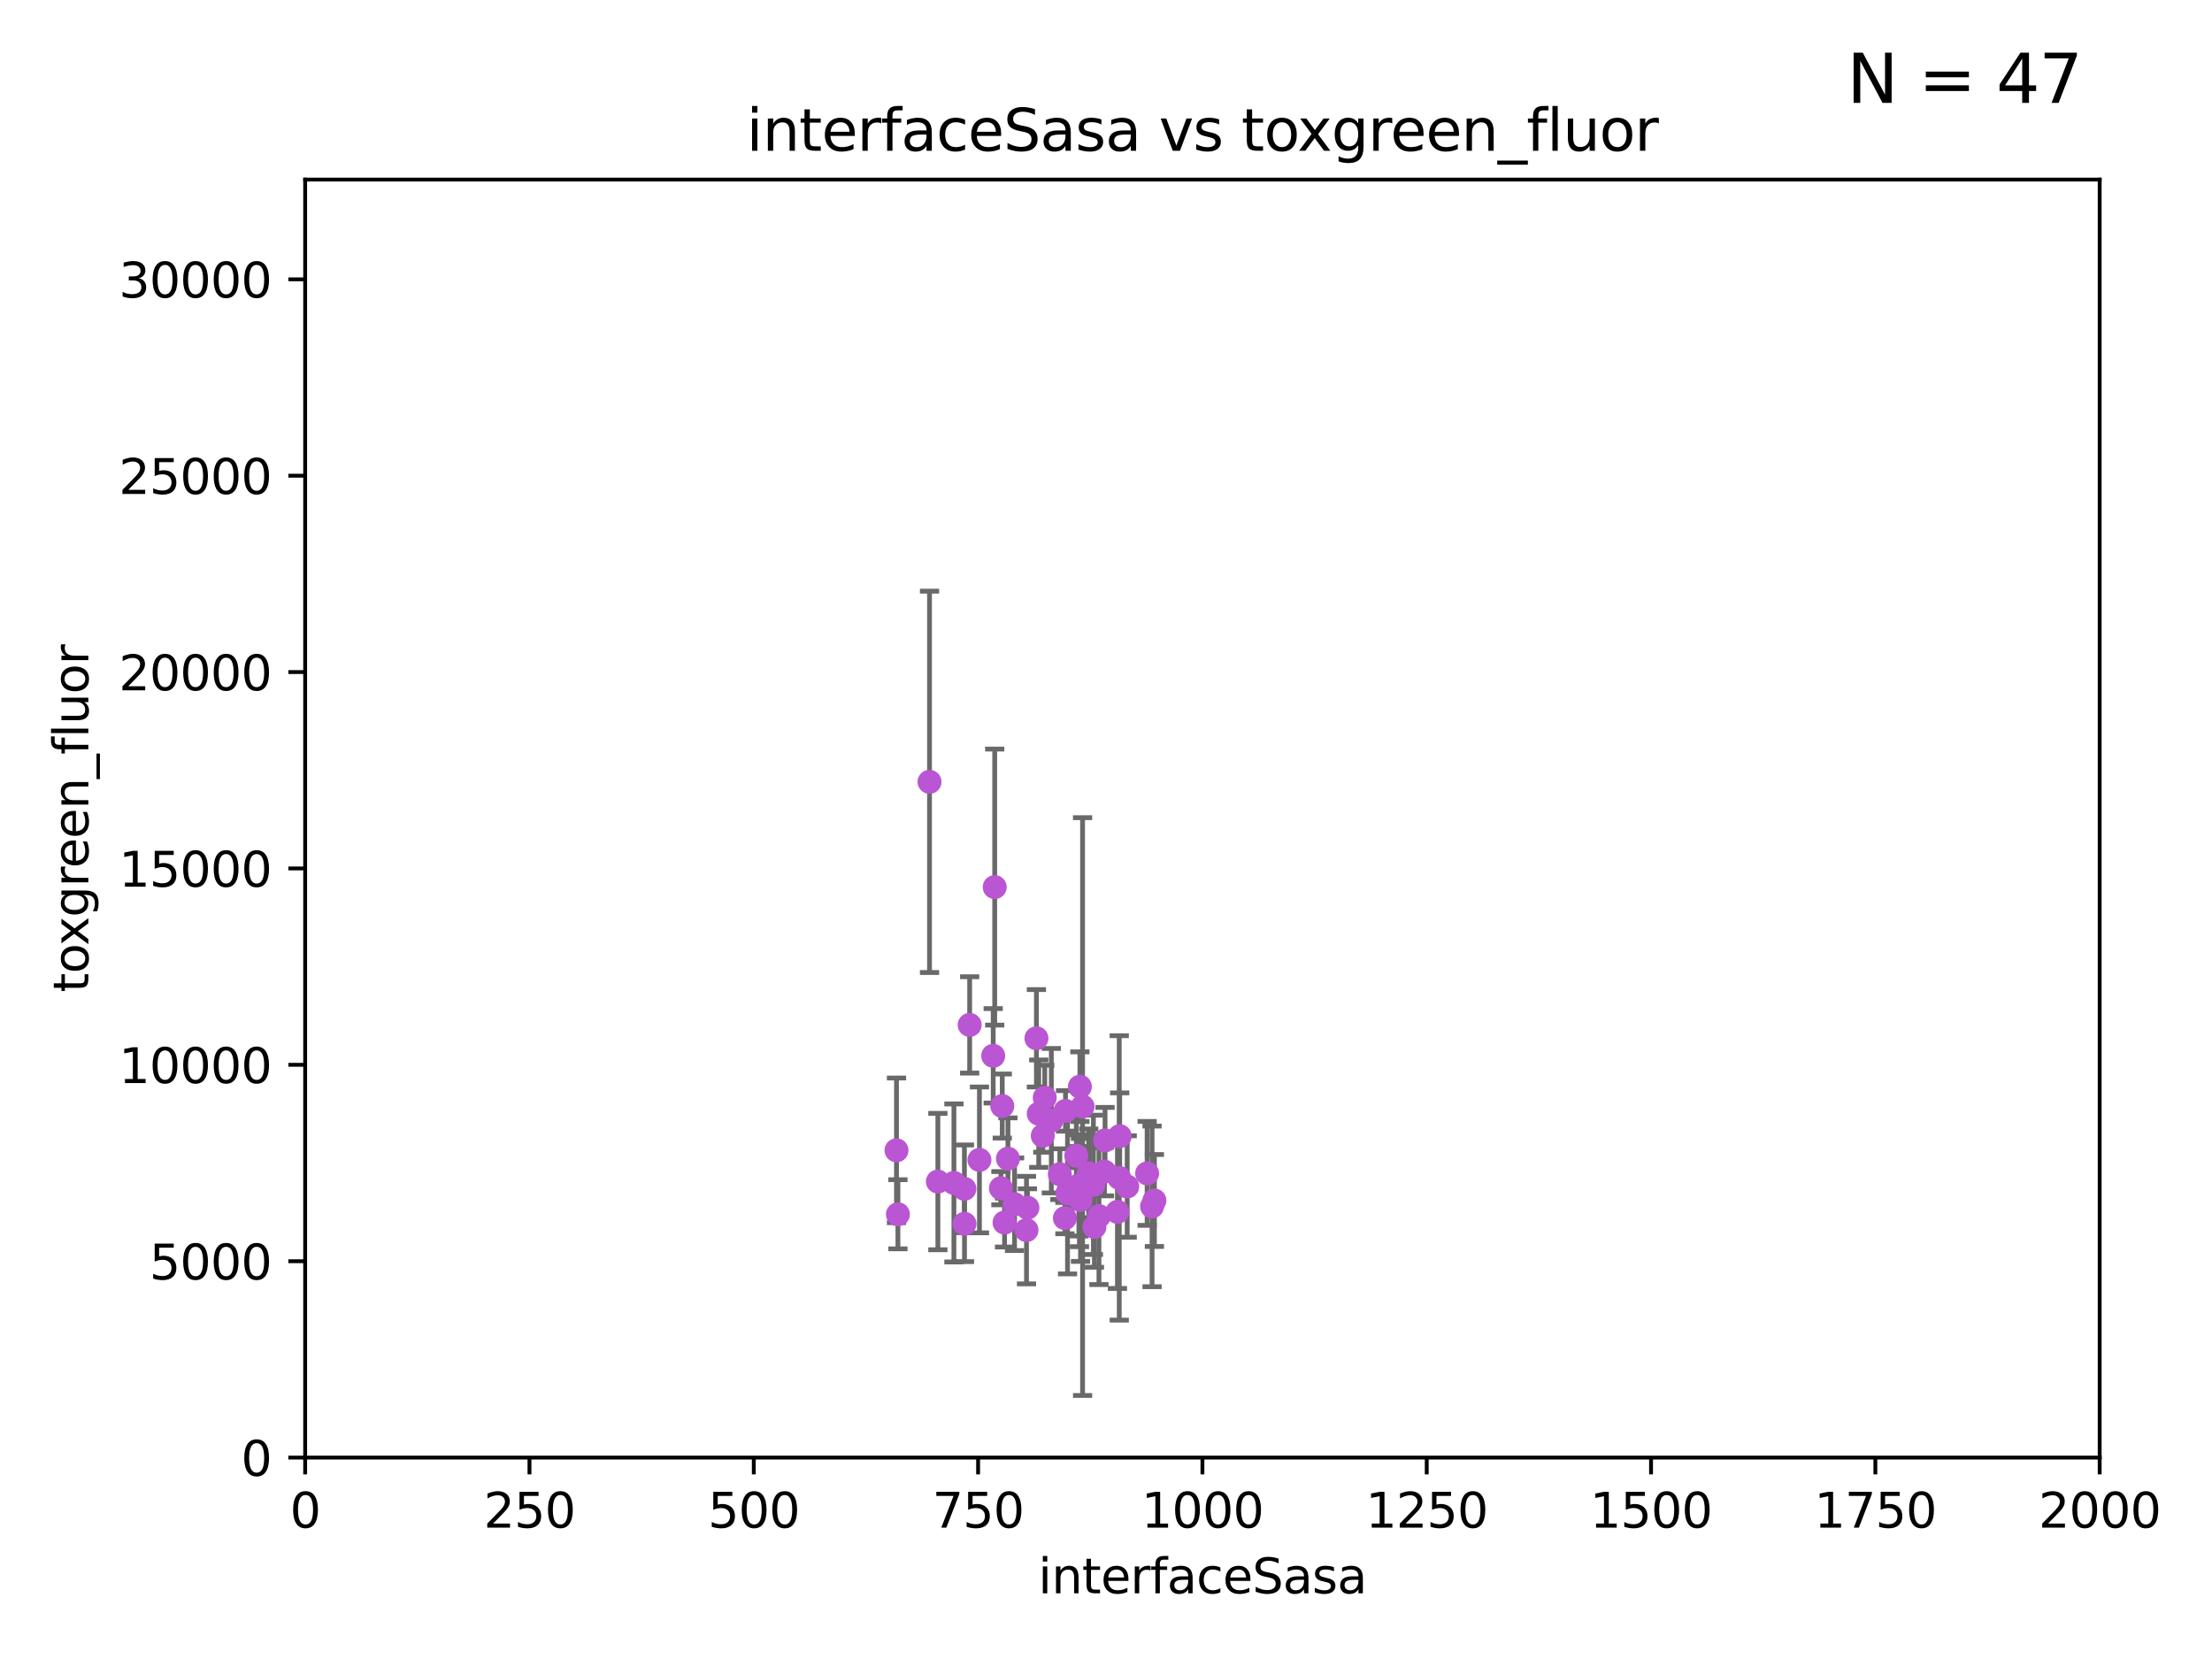 <?xml version="1.0" encoding="utf-8" standalone="no"?>
<!DOCTYPE svg PUBLIC "-//W3C//DTD SVG 1.1//EN"
  "http://www.w3.org/Graphics/SVG/1.1/DTD/svg11.dtd">
<svg xmlns:xlink="http://www.w3.org/1999/xlink" width="460.8pt" height="345.6pt" viewBox="0 0 460.8 345.6" xmlns="http://www.w3.org/2000/svg" version="1.1">
 <defs>
  <style type="text/css">*{stroke-linejoin: round; stroke-linecap: butt}</style>
 </defs>
 <g id="figure_1">
  <g id="patch_1">
   <path d="M 0 345.6 
L 460.8 345.6 
L 460.8 0 
L 0 0 
z
" style="fill: #ffffff"/>
  </g>
  <g id="axes_1">
   <g id="patch_2">
    <path d="M 63.571 303.64 
L 437.4 303.64 
L 437.4 37.411 
L 63.571 37.411 
z
" style="fill: #ffffff"/>
   </g>
   <g id="PathCollection_1">
    <defs>
     <path id="mff8282b1fe" d="M 0 1.118 
C 0.297 1.118 0.581 1 0.791 0.791 
C 1 0.581 1.118 0.297 1.118 0 
C 1.118 -0.297 1 -0.581 0.791 -0.791 
C 0.581 -1 0.297 -1.118 0 -1.118 
C -0.297 -1.118 -0.581 -1 -0.791 -0.791 
C -1 -0.581 -1.118 -0.297 -1.118 0 
C -1.118 0.297 -1 0.581 -0.791 0.791 
C -0.581 1 -0.297 1.118 0 1.118 
z
" style="stroke: #ba55d3"/>
    </defs>
    <g clip-path="url(#p8e897da2a9)">
     <use xlink:href="#mff8282b1fe" x="239.996" y="251.316" style="fill: #ba55d3; stroke: #ba55d3"/>
     <use xlink:href="#mff8282b1fe" x="208.787" y="230.409" style="fill: #ba55d3; stroke: #ba55d3"/>
     <use xlink:href="#mff8282b1fe" x="228.931" y="253.332" style="fill: #ba55d3; stroke: #ba55d3"/>
     <use xlink:href="#mff8282b1fe" x="224.869" y="249.265" style="fill: #ba55d3; stroke: #ba55d3"/>
     <use xlink:href="#mff8282b1fe" x="222.383" y="248.575" style="fill: #ba55d3; stroke: #ba55d3"/>
     <use xlink:href="#mff8282b1fe" x="204.036" y="241.628" style="fill: #ba55d3; stroke: #ba55d3"/>
     <use xlink:href="#mff8282b1fe" x="230.202" y="237.566" style="fill: #ba55d3; stroke: #ba55d3"/>
     <use xlink:href="#mff8282b1fe" x="217.232" y="236.604" style="fill: #ba55d3; stroke: #ba55d3"/>
     <use xlink:href="#mff8282b1fe" x="206.903" y="219.946" style="fill: #ba55d3; stroke: #ba55d3"/>
     <use xlink:href="#mff8282b1fe" x="233.161" y="245.383" style="fill: #ba55d3; stroke: #ba55d3"/>
     <use xlink:href="#mff8282b1fe" x="232.783" y="252.453" style="fill: #ba55d3; stroke: #ba55d3"/>
     <use xlink:href="#mff8282b1fe" x="200.923" y="254.945" style="fill: #ba55d3; stroke: #ba55d3"/>
     <use xlink:href="#mff8282b1fe" x="227.987" y="255.597" style="fill: #ba55d3; stroke: #ba55d3"/>
     <use xlink:href="#mff8282b1fe" x="234.818" y="247.172" style="fill: #ba55d3; stroke: #ba55d3"/>
     <use xlink:href="#mff8282b1fe" x="213.839" y="256.252" style="fill: #ba55d3; stroke: #ba55d3"/>
     <use xlink:href="#mff8282b1fe" x="225.521" y="230.517" style="fill: #ba55d3; stroke: #ba55d3"/>
     <use xlink:href="#mff8282b1fe" x="216.387" y="232.001" style="fill: #ba55d3; stroke: #ba55d3"/>
     <use xlink:href="#mff8282b1fe" x="224.22" y="240.763" style="fill: #ba55d3; stroke: #ba55d3"/>
     <use xlink:href="#mff8282b1fe" x="195.378" y="246.14" style="fill: #ba55d3; stroke: #ba55d3"/>
     <use xlink:href="#mff8282b1fe" x="198.718" y="246.429" style="fill: #ba55d3; stroke: #ba55d3"/>
     <use xlink:href="#mff8282b1fe" x="187.054" y="252.957" style="fill: #ba55d3; stroke: #ba55d3"/>
     <use xlink:href="#mff8282b1fe" x="193.636" y="162.872" style="fill: #ba55d3; stroke: #ba55d3"/>
     <use xlink:href="#mff8282b1fe" x="238.968" y="244.44" style="fill: #ba55d3; stroke: #ba55d3"/>
     <use xlink:href="#mff8282b1fe" x="215.906" y="216.292" style="fill: #ba55d3; stroke: #ba55d3"/>
     <use xlink:href="#mff8282b1fe" x="201.998" y="213.506" style="fill: #ba55d3; stroke: #ba55d3"/>
     <use xlink:href="#mff8282b1fe" x="225.09" y="249.969" style="fill: #ba55d3; stroke: #ba55d3"/>
     <use xlink:href="#mff8282b1fe" x="224.751" y="246.931" style="fill: #ba55d3; stroke: #ba55d3"/>
     <use xlink:href="#mff8282b1fe" x="207.217" y="184.797" style="fill: #ba55d3; stroke: #ba55d3"/>
     <use xlink:href="#mff8282b1fe" x="219.011" y="233.458" style="fill: #ba55d3; stroke: #ba55d3"/>
     <use xlink:href="#mff8282b1fe" x="230.082" y="244.07" style="fill: #ba55d3; stroke: #ba55d3"/>
     <use xlink:href="#mff8282b1fe" x="214.032" y="251.588" style="fill: #ba55d3; stroke: #ba55d3"/>
     <use xlink:href="#mff8282b1fe" x="224.962" y="226.374" style="fill: #ba55d3; stroke: #ba55d3"/>
     <use xlink:href="#mff8282b1fe" x="220.783" y="244.604" style="fill: #ba55d3; stroke: #ba55d3"/>
     <use xlink:href="#mff8282b1fe" x="226.802" y="244.434" style="fill: #ba55d3; stroke: #ba55d3"/>
     <use xlink:href="#mff8282b1fe" x="209.264" y="254.677" style="fill: #ba55d3; stroke: #ba55d3"/>
     <use xlink:href="#mff8282b1fe" x="227.776" y="246.819" style="fill: #ba55d3; stroke: #ba55d3"/>
     <use xlink:href="#mff8282b1fe" x="186.757" y="239.633" style="fill: #ba55d3; stroke: #ba55d3"/>
     <use xlink:href="#mff8282b1fe" x="224.282" y="247.466" style="fill: #ba55d3; stroke: #ba55d3"/>
     <use xlink:href="#mff8282b1fe" x="221.966" y="231.418" style="fill: #ba55d3; stroke: #ba55d3"/>
     <use xlink:href="#mff8282b1fe" x="217.643" y="228.666" style="fill: #ba55d3; stroke: #ba55d3"/>
     <use xlink:href="#mff8282b1fe" x="233.252" y="236.685" style="fill: #ba55d3; stroke: #ba55d3"/>
     <use xlink:href="#mff8282b1fe" x="211.353" y="250.868" style="fill: #ba55d3; stroke: #ba55d3"/>
     <use xlink:href="#mff8282b1fe" x="221.839" y="253.753" style="fill: #ba55d3; stroke: #ba55d3"/>
     <use xlink:href="#mff8282b1fe" x="240.484" y="250.086" style="fill: #ba55d3; stroke: #ba55d3"/>
     <use xlink:href="#mff8282b1fe" x="209.972" y="241.375" style="fill: #ba55d3; stroke: #ba55d3"/>
     <use xlink:href="#mff8282b1fe" x="208.51" y="247.522" style="fill: #ba55d3; stroke: #ba55d3"/>
     <use xlink:href="#mff8282b1fe" x="200.905" y="247.656" style="fill: #ba55d3; stroke: #ba55d3"/>
    </g>
   </g>
   <g id="matplotlib.axis_1">
    <g id="xtick_1">
     <g id="line2d_1">
      <defs>
       <path id="m9fc7adaa58" d="M 0 0 
L 0 3.5 
" style="stroke: #000000; stroke-width: 0.8"/>
      </defs>
      <g>
       <use xlink:href="#m9fc7adaa58" x="63.571" y="303.64" style="stroke: #000000; stroke-width: 0.8"/>
      </g>
     </g>
     <g id="text_1">
      <!-- 0 -->
      <g transform="translate(60.39 318.238)scale(0.1 -0.1)">
       <defs>
        <path id="DejaVuSans-30" d="M 2034 4250 
Q 1547 4250 1301 3770 
Q 1056 3291 1056 2328 
Q 1056 1369 1301 889 
Q 1547 409 2034 409 
Q 2525 409 2770 889 
Q 3016 1369 3016 2328 
Q 3016 3291 2770 3770 
Q 2525 4250 2034 4250 
z
M 2034 4750 
Q 2819 4750 3233 4129 
Q 3647 3509 3647 2328 
Q 3647 1150 3233 529 
Q 2819 -91 2034 -91 
Q 1250 -91 836 529 
Q 422 1150 422 2328 
Q 422 3509 836 4129 
Q 1250 4750 2034 4750 
z
" transform="scale(0.016)"/>
       </defs>
       <use xlink:href="#DejaVuSans-30"/>
      </g>
     </g>
    </g>
    <g id="xtick_2">
     <g id="line2d_2">
      <g>
       <use xlink:href="#m9fc7adaa58" x="110.3" y="303.64" style="stroke: #000000; stroke-width: 0.8"/>
      </g>
     </g>
     <g id="text_2">
      <!-- 250 -->
      <g transform="translate(100.756 318.238)scale(0.1 -0.1)">
       <defs>
        <path id="DejaVuSans-32" d="M 1228 531 
L 3431 531 
L 3431 0 
L 469 0 
L 469 531 
Q 828 903 1448 1529 
Q 2069 2156 2228 2338 
Q 2531 2678 2651 2914 
Q 2772 3150 2772 3378 
Q 2772 3750 2511 3984 
Q 2250 4219 1831 4219 
Q 1534 4219 1204 4116 
Q 875 4013 500 3803 
L 500 4441 
Q 881 4594 1212 4672 
Q 1544 4750 1819 4750 
Q 2544 4750 2975 4387 
Q 3406 4025 3406 3419 
Q 3406 3131 3298 2873 
Q 3191 2616 2906 2266 
Q 2828 2175 2409 1742 
Q 1991 1309 1228 531 
z
" transform="scale(0.016)"/>
        <path id="DejaVuSans-35" d="M 691 4666 
L 3169 4666 
L 3169 4134 
L 1269 4134 
L 1269 2991 
Q 1406 3038 1543 3061 
Q 1681 3084 1819 3084 
Q 2600 3084 3056 2656 
Q 3513 2228 3513 1497 
Q 3513 744 3044 326 
Q 2575 -91 1722 -91 
Q 1428 -91 1123 -41 
Q 819 9 494 109 
L 494 744 
Q 775 591 1075 516 
Q 1375 441 1709 441 
Q 2250 441 2565 725 
Q 2881 1009 2881 1497 
Q 2881 1984 2565 2268 
Q 2250 2553 1709 2553 
Q 1456 2553 1204 2497 
Q 953 2441 691 2322 
L 691 4666 
z
" transform="scale(0.016)"/>
       </defs>
       <use xlink:href="#DejaVuSans-32"/>
       <use xlink:href="#DejaVuSans-35" x="63.623"/>
       <use xlink:href="#DejaVuSans-30" x="127.246"/>
      </g>
     </g>
    </g>
    <g id="xtick_3">
     <g id="line2d_3">
      <g>
       <use xlink:href="#m9fc7adaa58" x="157.028" y="303.64" style="stroke: #000000; stroke-width: 0.8"/>
      </g>
     </g>
     <g id="text_3">
      <!-- 500 -->
      <g transform="translate(147.485 318.238)scale(0.1 -0.1)">
       <use xlink:href="#DejaVuSans-35"/>
       <use xlink:href="#DejaVuSans-30" x="63.623"/>
       <use xlink:href="#DejaVuSans-30" x="127.246"/>
      </g>
     </g>
    </g>
    <g id="xtick_4">
     <g id="line2d_4">
      <g>
       <use xlink:href="#m9fc7adaa58" x="203.757" y="303.64" style="stroke: #000000; stroke-width: 0.8"/>
      </g>
     </g>
     <g id="text_4">
      <!-- 750 -->
      <g transform="translate(194.213 318.238)scale(0.1 -0.1)">
       <defs>
        <path id="DejaVuSans-37" d="M 525 4666 
L 3525 4666 
L 3525 4397 
L 1831 0 
L 1172 0 
L 2766 4134 
L 525 4134 
L 525 4666 
z
" transform="scale(0.016)"/>
       </defs>
       <use xlink:href="#DejaVuSans-37"/>
       <use xlink:href="#DejaVuSans-35" x="63.623"/>
       <use xlink:href="#DejaVuSans-30" x="127.246"/>
      </g>
     </g>
    </g>
    <g id="xtick_5">
     <g id="line2d_5">
      <g>
       <use xlink:href="#m9fc7adaa58" x="250.486" y="303.64" style="stroke: #000000; stroke-width: 0.8"/>
      </g>
     </g>
     <g id="text_5">
      <!-- 1000 -->
      <g transform="translate(237.761 318.238)scale(0.1 -0.1)">
       <defs>
        <path id="DejaVuSans-31" d="M 794 531 
L 1825 531 
L 1825 4091 
L 703 3866 
L 703 4441 
L 1819 4666 
L 2450 4666 
L 2450 531 
L 3481 531 
L 3481 0 
L 794 0 
L 794 531 
z
" transform="scale(0.016)"/>
       </defs>
       <use xlink:href="#DejaVuSans-31"/>
       <use xlink:href="#DejaVuSans-30" x="63.623"/>
       <use xlink:href="#DejaVuSans-30" x="127.246"/>
       <use xlink:href="#DejaVuSans-30" x="190.869"/>
      </g>
     </g>
    </g>
    <g id="xtick_6">
     <g id="line2d_6">
      <g>
       <use xlink:href="#m9fc7adaa58" x="297.214" y="303.64" style="stroke: #000000; stroke-width: 0.8"/>
      </g>
     </g>
     <g id="text_6">
      <!-- 1250 -->
      <g transform="translate(284.489 318.238)scale(0.1 -0.1)">
       <use xlink:href="#DejaVuSans-31"/>
       <use xlink:href="#DejaVuSans-32" x="63.623"/>
       <use xlink:href="#DejaVuSans-35" x="127.246"/>
       <use xlink:href="#DejaVuSans-30" x="190.869"/>
      </g>
     </g>
    </g>
    <g id="xtick_7">
     <g id="line2d_7">
      <g>
       <use xlink:href="#m9fc7adaa58" x="343.943" y="303.64" style="stroke: #000000; stroke-width: 0.8"/>
      </g>
     </g>
     <g id="text_7">
      <!-- 1500 -->
      <g transform="translate(331.218 318.238)scale(0.1 -0.1)">
       <use xlink:href="#DejaVuSans-31"/>
       <use xlink:href="#DejaVuSans-35" x="63.623"/>
       <use xlink:href="#DejaVuSans-30" x="127.246"/>
       <use xlink:href="#DejaVuSans-30" x="190.869"/>
      </g>
     </g>
    </g>
    <g id="xtick_8">
     <g id="line2d_8">
      <g>
       <use xlink:href="#m9fc7adaa58" x="390.671" y="303.64" style="stroke: #000000; stroke-width: 0.8"/>
      </g>
     </g>
     <g id="text_8">
      <!-- 1750 -->
      <g transform="translate(377.946 318.238)scale(0.1 -0.1)">
       <use xlink:href="#DejaVuSans-31"/>
       <use xlink:href="#DejaVuSans-37" x="63.623"/>
       <use xlink:href="#DejaVuSans-35" x="127.246"/>
       <use xlink:href="#DejaVuSans-30" x="190.869"/>
      </g>
     </g>
    </g>
    <g id="xtick_9">
     <g id="line2d_9">
      <g>
       <use xlink:href="#m9fc7adaa58" x="437.4" y="303.64" style="stroke: #000000; stroke-width: 0.8"/>
      </g>
     </g>
     <g id="text_9">
      <!-- 2000 -->
      <g transform="translate(424.675 318.238)scale(0.1 -0.1)">
       <use xlink:href="#DejaVuSans-32"/>
       <use xlink:href="#DejaVuSans-30" x="63.623"/>
       <use xlink:href="#DejaVuSans-30" x="127.246"/>
       <use xlink:href="#DejaVuSans-30" x="190.869"/>
      </g>
     </g>
    </g>
    <g id="text_10">
     <!-- interfaceSasa -->
     <g transform="translate(216.279 331.917)scale(0.1 -0.1)">
      <defs>
       <path id="DejaVuSans-69" d="M 603 3500 
L 1178 3500 
L 1178 0 
L 603 0 
L 603 3500 
z
M 603 4863 
L 1178 4863 
L 1178 4134 
L 603 4134 
L 603 4863 
z
" transform="scale(0.016)"/>
       <path id="DejaVuSans-6e" d="M 3513 2113 
L 3513 0 
L 2938 0 
L 2938 2094 
Q 2938 2591 2744 2837 
Q 2550 3084 2163 3084 
Q 1697 3084 1428 2787 
Q 1159 2491 1159 1978 
L 1159 0 
L 581 0 
L 581 3500 
L 1159 3500 
L 1159 2956 
Q 1366 3272 1645 3428 
Q 1925 3584 2291 3584 
Q 2894 3584 3203 3211 
Q 3513 2838 3513 2113 
z
" transform="scale(0.016)"/>
       <path id="DejaVuSans-74" d="M 1172 4494 
L 1172 3500 
L 2356 3500 
L 2356 3053 
L 1172 3053 
L 1172 1153 
Q 1172 725 1289 603 
Q 1406 481 1766 481 
L 2356 481 
L 2356 0 
L 1766 0 
Q 1100 0 847 248 
Q 594 497 594 1153 
L 594 3053 
L 172 3053 
L 172 3500 
L 594 3500 
L 594 4494 
L 1172 4494 
z
" transform="scale(0.016)"/>
       <path id="DejaVuSans-65" d="M 3597 1894 
L 3597 1613 
L 953 1613 
Q 991 1019 1311 708 
Q 1631 397 2203 397 
Q 2534 397 2845 478 
Q 3156 559 3463 722 
L 3463 178 
Q 3153 47 2828 -22 
Q 2503 -91 2169 -91 
Q 1331 -91 842 396 
Q 353 884 353 1716 
Q 353 2575 817 3079 
Q 1281 3584 2069 3584 
Q 2775 3584 3186 3129 
Q 3597 2675 3597 1894 
z
M 3022 2063 
Q 3016 2534 2758 2815 
Q 2500 3097 2075 3097 
Q 1594 3097 1305 2825 
Q 1016 2553 972 2059 
L 3022 2063 
z
" transform="scale(0.016)"/>
       <path id="DejaVuSans-72" d="M 2631 2963 
Q 2534 3019 2420 3045 
Q 2306 3072 2169 3072 
Q 1681 3072 1420 2755 
Q 1159 2438 1159 1844 
L 1159 0 
L 581 0 
L 581 3500 
L 1159 3500 
L 1159 2956 
Q 1341 3275 1631 3429 
Q 1922 3584 2338 3584 
Q 2397 3584 2469 3576 
Q 2541 3569 2628 3553 
L 2631 2963 
z
" transform="scale(0.016)"/>
       <path id="DejaVuSans-66" d="M 2375 4863 
L 2375 4384 
L 1825 4384 
Q 1516 4384 1395 4259 
Q 1275 4134 1275 3809 
L 1275 3500 
L 2222 3500 
L 2222 3053 
L 1275 3053 
L 1275 0 
L 697 0 
L 697 3053 
L 147 3053 
L 147 3500 
L 697 3500 
L 697 3744 
Q 697 4328 969 4595 
Q 1241 4863 1831 4863 
L 2375 4863 
z
" transform="scale(0.016)"/>
       <path id="DejaVuSans-61" d="M 2194 1759 
Q 1497 1759 1228 1600 
Q 959 1441 959 1056 
Q 959 750 1161 570 
Q 1363 391 1709 391 
Q 2188 391 2477 730 
Q 2766 1069 2766 1631 
L 2766 1759 
L 2194 1759 
z
M 3341 1997 
L 3341 0 
L 2766 0 
L 2766 531 
Q 2569 213 2275 61 
Q 1981 -91 1556 -91 
Q 1019 -91 701 211 
Q 384 513 384 1019 
Q 384 1609 779 1909 
Q 1175 2209 1959 2209 
L 2766 2209 
L 2766 2266 
Q 2766 2663 2505 2880 
Q 2244 3097 1772 3097 
Q 1472 3097 1187 3025 
Q 903 2953 641 2809 
L 641 3341 
Q 956 3463 1253 3523 
Q 1550 3584 1831 3584 
Q 2591 3584 2966 3190 
Q 3341 2797 3341 1997 
z
" transform="scale(0.016)"/>
       <path id="DejaVuSans-63" d="M 3122 3366 
L 3122 2828 
Q 2878 2963 2633 3030 
Q 2388 3097 2138 3097 
Q 1578 3097 1268 2742 
Q 959 2388 959 1747 
Q 959 1106 1268 751 
Q 1578 397 2138 397 
Q 2388 397 2633 464 
Q 2878 531 3122 666 
L 3122 134 
Q 2881 22 2623 -34 
Q 2366 -91 2075 -91 
Q 1284 -91 818 406 
Q 353 903 353 1747 
Q 353 2603 823 3093 
Q 1294 3584 2113 3584 
Q 2378 3584 2631 3529 
Q 2884 3475 3122 3366 
z
" transform="scale(0.016)"/>
       <path id="DejaVuSans-53" d="M 3425 4513 
L 3425 3897 
Q 3066 4069 2747 4153 
Q 2428 4238 2131 4238 
Q 1616 4238 1336 4038 
Q 1056 3838 1056 3469 
Q 1056 3159 1242 3001 
Q 1428 2844 1947 2747 
L 2328 2669 
Q 3034 2534 3370 2195 
Q 3706 1856 3706 1288 
Q 3706 609 3251 259 
Q 2797 -91 1919 -91 
Q 1588 -91 1214 -16 
Q 841 59 441 206 
L 441 856 
Q 825 641 1194 531 
Q 1563 422 1919 422 
Q 2459 422 2753 634 
Q 3047 847 3047 1241 
Q 3047 1584 2836 1778 
Q 2625 1972 2144 2069 
L 1759 2144 
Q 1053 2284 737 2584 
Q 422 2884 422 3419 
Q 422 4038 858 4394 
Q 1294 4750 2059 4750 
Q 2388 4750 2728 4690 
Q 3069 4631 3425 4513 
z
" transform="scale(0.016)"/>
       <path id="DejaVuSans-73" d="M 2834 3397 
L 2834 2853 
Q 2591 2978 2328 3040 
Q 2066 3103 1784 3103 
Q 1356 3103 1142 2972 
Q 928 2841 928 2578 
Q 928 2378 1081 2264 
Q 1234 2150 1697 2047 
L 1894 2003 
Q 2506 1872 2764 1633 
Q 3022 1394 3022 966 
Q 3022 478 2636 193 
Q 2250 -91 1575 -91 
Q 1294 -91 989 -36 
Q 684 19 347 128 
L 347 722 
Q 666 556 975 473 
Q 1284 391 1588 391 
Q 1994 391 2212 530 
Q 2431 669 2431 922 
Q 2431 1156 2273 1281 
Q 2116 1406 1581 1522 
L 1381 1569 
Q 847 1681 609 1914 
Q 372 2147 372 2553 
Q 372 3047 722 3315 
Q 1072 3584 1716 3584 
Q 2034 3584 2315 3537 
Q 2597 3491 2834 3397 
z
" transform="scale(0.016)"/>
      </defs>
      <use xlink:href="#DejaVuSans-69"/>
      <use xlink:href="#DejaVuSans-6e" x="27.783"/>
      <use xlink:href="#DejaVuSans-74" x="91.162"/>
      <use xlink:href="#DejaVuSans-65" x="130.371"/>
      <use xlink:href="#DejaVuSans-72" x="191.895"/>
      <use xlink:href="#DejaVuSans-66" x="233.008"/>
      <use xlink:href="#DejaVuSans-61" x="268.213"/>
      <use xlink:href="#DejaVuSans-63" x="329.492"/>
      <use xlink:href="#DejaVuSans-65" x="384.473"/>
      <use xlink:href="#DejaVuSans-53" x="445.996"/>
      <use xlink:href="#DejaVuSans-61" x="509.473"/>
      <use xlink:href="#DejaVuSans-73" x="570.752"/>
      <use xlink:href="#DejaVuSans-61" x="622.852"/>
     </g>
    </g>
   </g>
   <g id="matplotlib.axis_2">
    <g id="ytick_1">
     <g id="line2d_10">
      <defs>
       <path id="m06ad68bcee" d="M 0 0 
L -3.5 0 
" style="stroke: #000000; stroke-width: 0.8"/>
      </defs>
      <g>
       <use xlink:href="#m06ad68bcee" x="63.571" y="303.64" style="stroke: #000000; stroke-width: 0.8"/>
      </g>
     </g>
     <g id="text_11">
      <!-- 0 -->
      <g transform="translate(50.209 307.439)scale(0.1 -0.1)">
       <use xlink:href="#DejaVuSans-30"/>
      </g>
     </g>
    </g>
    <g id="ytick_2">
     <g id="line2d_11">
      <g>
       <use xlink:href="#m06ad68bcee" x="63.571" y="262.731" style="stroke: #000000; stroke-width: 0.8"/>
      </g>
     </g>
     <g id="text_12">
      <!-- 5000 -->
      <g transform="translate(31.121 266.53)scale(0.1 -0.1)">
       <use xlink:href="#DejaVuSans-35"/>
       <use xlink:href="#DejaVuSans-30" x="63.623"/>
       <use xlink:href="#DejaVuSans-30" x="127.246"/>
       <use xlink:href="#DejaVuSans-30" x="190.869"/>
      </g>
     </g>
    </g>
    <g id="ytick_3">
     <g id="line2d_12">
      <g>
       <use xlink:href="#m06ad68bcee" x="63.571" y="221.822" style="stroke: #000000; stroke-width: 0.8"/>
      </g>
     </g>
     <g id="text_13">
      <!-- 10000 -->
      <g transform="translate(24.759 225.621)scale(0.1 -0.1)">
       <use xlink:href="#DejaVuSans-31"/>
       <use xlink:href="#DejaVuSans-30" x="63.623"/>
       <use xlink:href="#DejaVuSans-30" x="127.246"/>
       <use xlink:href="#DejaVuSans-30" x="190.869"/>
       <use xlink:href="#DejaVuSans-30" x="254.492"/>
      </g>
     </g>
    </g>
    <g id="ytick_4">
     <g id="line2d_13">
      <g>
       <use xlink:href="#m06ad68bcee" x="63.571" y="180.913" style="stroke: #000000; stroke-width: 0.8"/>
      </g>
     </g>
     <g id="text_14">
      <!-- 15000 -->
      <g transform="translate(24.759 184.712)scale(0.1 -0.1)">
       <use xlink:href="#DejaVuSans-31"/>
       <use xlink:href="#DejaVuSans-35" x="63.623"/>
       <use xlink:href="#DejaVuSans-30" x="127.246"/>
       <use xlink:href="#DejaVuSans-30" x="190.869"/>
       <use xlink:href="#DejaVuSans-30" x="254.492"/>
      </g>
     </g>
    </g>
    <g id="ytick_5">
     <g id="line2d_14">
      <g>
       <use xlink:href="#m06ad68bcee" x="63.571" y="140.004" style="stroke: #000000; stroke-width: 0.8"/>
      </g>
     </g>
     <g id="text_15">
      <!-- 20000 -->
      <g transform="translate(24.759 143.803)scale(0.1 -0.1)">
       <use xlink:href="#DejaVuSans-32"/>
       <use xlink:href="#DejaVuSans-30" x="63.623"/>
       <use xlink:href="#DejaVuSans-30" x="127.246"/>
       <use xlink:href="#DejaVuSans-30" x="190.869"/>
       <use xlink:href="#DejaVuSans-30" x="254.492"/>
      </g>
     </g>
    </g>
    <g id="ytick_6">
     <g id="line2d_15">
      <g>
       <use xlink:href="#m06ad68bcee" x="63.571" y="99.095" style="stroke: #000000; stroke-width: 0.8"/>
      </g>
     </g>
     <g id="text_16">
      <!-- 25000 -->
      <g transform="translate(24.759 102.894)scale(0.1 -0.1)">
       <use xlink:href="#DejaVuSans-32"/>
       <use xlink:href="#DejaVuSans-35" x="63.623"/>
       <use xlink:href="#DejaVuSans-30" x="127.246"/>
       <use xlink:href="#DejaVuSans-30" x="190.869"/>
       <use xlink:href="#DejaVuSans-30" x="254.492"/>
      </g>
     </g>
    </g>
    <g id="ytick_7">
     <g id="line2d_16">
      <g>
       <use xlink:href="#m06ad68bcee" x="63.571" y="58.186" style="stroke: #000000; stroke-width: 0.8"/>
      </g>
     </g>
     <g id="text_17">
      <!-- 30000 -->
      <g transform="translate(24.759 61.985)scale(0.1 -0.1)">
       <defs>
        <path id="DejaVuSans-33" d="M 2597 2516 
Q 3050 2419 3304 2112 
Q 3559 1806 3559 1356 
Q 3559 666 3084 287 
Q 2609 -91 1734 -91 
Q 1441 -91 1130 -33 
Q 819 25 488 141 
L 488 750 
Q 750 597 1062 519 
Q 1375 441 1716 441 
Q 2309 441 2620 675 
Q 2931 909 2931 1356 
Q 2931 1769 2642 2001 
Q 2353 2234 1838 2234 
L 1294 2234 
L 1294 2753 
L 1863 2753 
Q 2328 2753 2575 2939 
Q 2822 3125 2822 3475 
Q 2822 3834 2567 4026 
Q 2313 4219 1838 4219 
Q 1578 4219 1281 4162 
Q 984 4106 628 3988 
L 628 4550 
Q 988 4650 1302 4700 
Q 1616 4750 1894 4750 
Q 2613 4750 3031 4423 
Q 3450 4097 3450 3541 
Q 3450 3153 3228 2886 
Q 3006 2619 2597 2516 
z
" transform="scale(0.016)"/>
       </defs>
       <use xlink:href="#DejaVuSans-33"/>
       <use xlink:href="#DejaVuSans-30" x="63.623"/>
       <use xlink:href="#DejaVuSans-30" x="127.246"/>
       <use xlink:href="#DejaVuSans-30" x="190.869"/>
       <use xlink:href="#DejaVuSans-30" x="254.492"/>
      </g>
     </g>
    </g>
    <g id="text_18">
     <!-- toxgreen_fluor -->
     <g transform="translate(18.401 206.72)rotate(-90)scale(0.1 -0.1)">
      <defs>
       <path id="DejaVuSans-6f" d="M 1959 3097 
Q 1497 3097 1228 2736 
Q 959 2375 959 1747 
Q 959 1119 1226 758 
Q 1494 397 1959 397 
Q 2419 397 2687 759 
Q 2956 1122 2956 1747 
Q 2956 2369 2687 2733 
Q 2419 3097 1959 3097 
z
M 1959 3584 
Q 2709 3584 3137 3096 
Q 3566 2609 3566 1747 
Q 3566 888 3137 398 
Q 2709 -91 1959 -91 
Q 1206 -91 779 398 
Q 353 888 353 1747 
Q 353 2609 779 3096 
Q 1206 3584 1959 3584 
z
" transform="scale(0.016)"/>
       <path id="DejaVuSans-78" d="M 3513 3500 
L 2247 1797 
L 3578 0 
L 2900 0 
L 1881 1375 
L 863 0 
L 184 0 
L 1544 1831 
L 300 3500 
L 978 3500 
L 1906 2253 
L 2834 3500 
L 3513 3500 
z
" transform="scale(0.016)"/>
       <path id="DejaVuSans-67" d="M 2906 1791 
Q 2906 2416 2648 2759 
Q 2391 3103 1925 3103 
Q 1463 3103 1205 2759 
Q 947 2416 947 1791 
Q 947 1169 1205 825 
Q 1463 481 1925 481 
Q 2391 481 2648 825 
Q 2906 1169 2906 1791 
z
M 3481 434 
Q 3481 -459 3084 -895 
Q 2688 -1331 1869 -1331 
Q 1566 -1331 1297 -1286 
Q 1028 -1241 775 -1147 
L 775 -588 
Q 1028 -725 1275 -790 
Q 1522 -856 1778 -856 
Q 2344 -856 2625 -561 
Q 2906 -266 2906 331 
L 2906 616 
Q 2728 306 2450 153 
Q 2172 0 1784 0 
Q 1141 0 747 490 
Q 353 981 353 1791 
Q 353 2603 747 3093 
Q 1141 3584 1784 3584 
Q 2172 3584 2450 3431 
Q 2728 3278 2906 2969 
L 2906 3500 
L 3481 3500 
L 3481 434 
z
" transform="scale(0.016)"/>
       <path id="DejaVuSans-5f" d="M 3263 -1063 
L 3263 -1509 
L -63 -1509 
L -63 -1063 
L 3263 -1063 
z
" transform="scale(0.016)"/>
       <path id="DejaVuSans-6c" d="M 603 4863 
L 1178 4863 
L 1178 0 
L 603 0 
L 603 4863 
z
" transform="scale(0.016)"/>
       <path id="DejaVuSans-75" d="M 544 1381 
L 544 3500 
L 1119 3500 
L 1119 1403 
Q 1119 906 1312 657 
Q 1506 409 1894 409 
Q 2359 409 2629 706 
Q 2900 1003 2900 1516 
L 2900 3500 
L 3475 3500 
L 3475 0 
L 2900 0 
L 2900 538 
Q 2691 219 2414 64 
Q 2138 -91 1772 -91 
Q 1169 -91 856 284 
Q 544 659 544 1381 
z
M 1991 3584 
L 1991 3584 
z
" transform="scale(0.016)"/>
      </defs>
      <use xlink:href="#DejaVuSans-74"/>
      <use xlink:href="#DejaVuSans-6f" x="39.209"/>
      <use xlink:href="#DejaVuSans-78" x="97.266"/>
      <use xlink:href="#DejaVuSans-67" x="156.445"/>
      <use xlink:href="#DejaVuSans-72" x="219.922"/>
      <use xlink:href="#DejaVuSans-65" x="258.785"/>
      <use xlink:href="#DejaVuSans-65" x="320.309"/>
      <use xlink:href="#DejaVuSans-6e" x="381.832"/>
      <use xlink:href="#DejaVuSans-5f" x="445.211"/>
      <use xlink:href="#DejaVuSans-66" x="495.211"/>
      <use xlink:href="#DejaVuSans-6c" x="530.416"/>
      <use xlink:href="#DejaVuSans-75" x="558.199"/>
      <use xlink:href="#DejaVuSans-6f" x="621.578"/>
      <use xlink:href="#DejaVuSans-72" x="682.76"/>
     </g>
    </g>
   </g>
   <g id="LineCollection_1">
    <path d="M 239.996 268.046 
L 239.996 234.585 
" clip-path="url(#p8e897da2a9)" style="fill: none; stroke: #696969"/>
    <path d="M 208.787 237.079 
L 208.787 223.738 
" clip-path="url(#p8e897da2a9)" style="fill: none; stroke: #696969"/>
    <path d="M 228.931 267.595 
L 228.931 239.069 
" clip-path="url(#p8e897da2a9)" style="fill: none; stroke: #696969"/>
    <path d="M 224.869 259.698 
L 224.869 238.833 
" clip-path="url(#p8e897da2a9)" style="fill: none; stroke: #696969"/>
    <path d="M 222.383 265.375 
L 222.383 231.775 
" clip-path="url(#p8e897da2a9)" style="fill: none; stroke: #696969"/>
    <path d="M 204.036 256.822 
L 204.036 226.434 
" clip-path="url(#p8e897da2a9)" style="fill: none; stroke: #696969"/>
    <path d="M 230.202 244.439 
L 230.202 230.693 
" clip-path="url(#p8e897da2a9)" style="fill: none; stroke: #696969"/>
    <path d="M 217.232 240.027 
L 217.232 233.182 
" clip-path="url(#p8e897da2a9)" style="fill: none; stroke: #696969"/>
    <path d="M 206.903 229.782 
L 206.903 210.109 
" clip-path="url(#p8e897da2a9)" style="fill: none; stroke: #696969"/>
    <path d="M 233.161 275.006 
L 233.161 215.76 
" clip-path="url(#p8e897da2a9)" style="fill: none; stroke: #696969"/>
    <path d="M 232.783 268.405 
L 232.783 236.501 
" clip-path="url(#p8e897da2a9)" style="fill: none; stroke: #696969"/>
    <path d="M 200.923 262.822 
L 200.923 247.067 
" clip-path="url(#p8e897da2a9)" style="fill: none; stroke: #696969"/>
    <path d="M 227.987 263.99 
L 227.987 247.204 
" clip-path="url(#p8e897da2a9)" style="fill: none; stroke: #696969"/>
    <path d="M 234.818 257.733 
L 234.818 236.612 
" clip-path="url(#p8e897da2a9)" style="fill: none; stroke: #696969"/>
    <path d="M 213.839 267.453 
L 213.839 245.05 
" clip-path="url(#p8e897da2a9)" style="fill: none; stroke: #696969"/>
    <path d="M 225.521 290.699 
L 225.521 170.336 
" clip-path="url(#p8e897da2a9)" style="fill: none; stroke: #696969"/>
    <path d="M 216.387 243.188 
L 216.387 220.813 
" clip-path="url(#p8e897da2a9)" style="fill: none; stroke: #696969"/>
    <path d="M 224.22 251.485 
L 224.22 230.041 
" clip-path="url(#p8e897da2a9)" style="fill: none; stroke: #696969"/>
    <path d="M 195.378 260.345 
L 195.378 231.935 
" clip-path="url(#p8e897da2a9)" style="fill: none; stroke: #696969"/>
    <path d="M 198.718 262.891 
L 198.718 229.968 
" clip-path="url(#p8e897da2a9)" style="fill: none; stroke: #696969"/>
    <path d="M 187.054 260.157 
L 187.054 245.756 
" clip-path="url(#p8e897da2a9)" style="fill: none; stroke: #696969"/>
    <path d="M 193.636 202.593 
L 193.636 123.15 
" clip-path="url(#p8e897da2a9)" style="fill: none; stroke: #696969"/>
    <path d="M 238.968 255.268 
L 238.968 233.611 
" clip-path="url(#p8e897da2a9)" style="fill: none; stroke: #696969"/>
    <path d="M 215.906 226.436 
L 215.906 206.149 
" clip-path="url(#p8e897da2a9)" style="fill: none; stroke: #696969"/>
    <path d="M 201.998 223.545 
L 201.998 203.467 
" clip-path="url(#p8e897da2a9)" style="fill: none; stroke: #696969"/>
    <path d="M 225.09 262.773 
L 225.09 237.166 
" clip-path="url(#p8e897da2a9)" style="fill: none; stroke: #696969"/>
    <path d="M 224.751 257.475 
L 224.751 236.387 
" clip-path="url(#p8e897da2a9)" style="fill: none; stroke: #696969"/>
    <path d="M 207.217 213.547 
L 207.217 156.046 
" clip-path="url(#p8e897da2a9)" style="fill: none; stroke: #696969"/>
    <path d="M 219.011 248.502 
L 219.011 218.413 
" clip-path="url(#p8e897da2a9)" style="fill: none; stroke: #696969"/>
    <path d="M 230.082 249.119 
L 230.082 239.021 
" clip-path="url(#p8e897da2a9)" style="fill: none; stroke: #696969"/>
    <path d="M 214.032 255.532 
L 214.032 247.645 
" clip-path="url(#p8e897da2a9)" style="fill: none; stroke: #696969"/>
    <path d="M 224.962 233.628 
L 224.962 219.12 
" clip-path="url(#p8e897da2a9)" style="fill: none; stroke: #696969"/>
    <path d="M 220.783 249.889 
L 220.783 239.318 
" clip-path="url(#p8e897da2a9)" style="fill: none; stroke: #696969"/>
    <path d="M 226.802 253.684 
L 226.802 235.184 
" clip-path="url(#p8e897da2a9)" style="fill: none; stroke: #696969"/>
    <path d="M 209.264 259.772 
L 209.264 249.582 
" clip-path="url(#p8e897da2a9)" style="fill: none; stroke: #696969"/>
    <path d="M 227.776 261.332 
L 227.776 232.307 
" clip-path="url(#p8e897da2a9)" style="fill: none; stroke: #696969"/>
    <path d="M 186.757 254.7 
L 186.757 224.567 
" clip-path="url(#p8e897da2a9)" style="fill: none; stroke: #696969"/>
    <path d="M 224.282 251.697 
L 224.282 243.235 
" clip-path="url(#p8e897da2a9)" style="fill: none; stroke: #696969"/>
    <path d="M 221.966 235.634 
L 221.966 227.202 
" clip-path="url(#p8e897da2a9)" style="fill: none; stroke: #696969"/>
    <path d="M 217.643 235.426 
L 217.643 221.906 
" clip-path="url(#p8e897da2a9)" style="fill: none; stroke: #696969"/>
    <path d="M 233.252 245.708 
L 233.252 227.663 
" clip-path="url(#p8e897da2a9)" style="fill: none; stroke: #696969"/>
    <path d="M 211.353 260.511 
L 211.353 241.226 
" clip-path="url(#p8e897da2a9)" style="fill: none; stroke: #696969"/>
    <path d="M 221.839 257.008 
L 221.839 250.499 
" clip-path="url(#p8e897da2a9)" style="fill: none; stroke: #696969"/>
    <path d="M 240.484 259.664 
L 240.484 240.508 
" clip-path="url(#p8e897da2a9)" style="fill: none; stroke: #696969"/>
    <path d="M 209.972 249.87 
L 209.972 232.88 
" clip-path="url(#p8e897da2a9)" style="fill: none; stroke: #696969"/>
    <path d="M 208.51 250.991 
L 208.51 244.054 
" clip-path="url(#p8e897da2a9)" style="fill: none; stroke: #696969"/>
    <path d="M 200.905 256.793 
L 200.905 238.519 
" clip-path="url(#p8e897da2a9)" style="fill: none; stroke: #696969"/>
   </g>
   <g id="line2d_17">
    <defs>
     <path id="m13d97def87" d="M 2 0 
L -2 -0 
" style="stroke: #696969"/>
    </defs>
    <g clip-path="url(#p8e897da2a9)">
     <use xlink:href="#m13d97def87" x="239.996" y="268.046" style="fill: #696969; stroke: #696969"/>
     <use xlink:href="#m13d97def87" x="208.787" y="237.079" style="fill: #696969; stroke: #696969"/>
     <use xlink:href="#m13d97def87" x="228.931" y="267.595" style="fill: #696969; stroke: #696969"/>
     <use xlink:href="#m13d97def87" x="224.869" y="259.698" style="fill: #696969; stroke: #696969"/>
     <use xlink:href="#m13d97def87" x="222.383" y="265.375" style="fill: #696969; stroke: #696969"/>
     <use xlink:href="#m13d97def87" x="204.036" y="256.822" style="fill: #696969; stroke: #696969"/>
     <use xlink:href="#m13d97def87" x="230.202" y="244.439" style="fill: #696969; stroke: #696969"/>
     <use xlink:href="#m13d97def87" x="217.232" y="240.027" style="fill: #696969; stroke: #696969"/>
     <use xlink:href="#m13d97def87" x="206.903" y="229.782" style="fill: #696969; stroke: #696969"/>
     <use xlink:href="#m13d97def87" x="233.161" y="275.006" style="fill: #696969; stroke: #696969"/>
     <use xlink:href="#m13d97def87" x="232.783" y="268.405" style="fill: #696969; stroke: #696969"/>
     <use xlink:href="#m13d97def87" x="200.923" y="262.822" style="fill: #696969; stroke: #696969"/>
     <use xlink:href="#m13d97def87" x="227.987" y="263.99" style="fill: #696969; stroke: #696969"/>
     <use xlink:href="#m13d97def87" x="234.818" y="257.733" style="fill: #696969; stroke: #696969"/>
     <use xlink:href="#m13d97def87" x="213.839" y="267.453" style="fill: #696969; stroke: #696969"/>
     <use xlink:href="#m13d97def87" x="225.521" y="290.699" style="fill: #696969; stroke: #696969"/>
     <use xlink:href="#m13d97def87" x="216.387" y="243.188" style="fill: #696969; stroke: #696969"/>
     <use xlink:href="#m13d97def87" x="224.22" y="251.485" style="fill: #696969; stroke: #696969"/>
     <use xlink:href="#m13d97def87" x="195.378" y="260.345" style="fill: #696969; stroke: #696969"/>
     <use xlink:href="#m13d97def87" x="198.718" y="262.891" style="fill: #696969; stroke: #696969"/>
     <use xlink:href="#m13d97def87" x="187.054" y="260.157" style="fill: #696969; stroke: #696969"/>
     <use xlink:href="#m13d97def87" x="193.636" y="202.593" style="fill: #696969; stroke: #696969"/>
     <use xlink:href="#m13d97def87" x="238.968" y="255.268" style="fill: #696969; stroke: #696969"/>
     <use xlink:href="#m13d97def87" x="215.906" y="226.436" style="fill: #696969; stroke: #696969"/>
     <use xlink:href="#m13d97def87" x="201.998" y="223.545" style="fill: #696969; stroke: #696969"/>
     <use xlink:href="#m13d97def87" x="225.09" y="262.773" style="fill: #696969; stroke: #696969"/>
     <use xlink:href="#m13d97def87" x="224.751" y="257.475" style="fill: #696969; stroke: #696969"/>
     <use xlink:href="#m13d97def87" x="207.217" y="213.547" style="fill: #696969; stroke: #696969"/>
     <use xlink:href="#m13d97def87" x="219.011" y="248.502" style="fill: #696969; stroke: #696969"/>
     <use xlink:href="#m13d97def87" x="230.082" y="249.119" style="fill: #696969; stroke: #696969"/>
     <use xlink:href="#m13d97def87" x="214.032" y="255.532" style="fill: #696969; stroke: #696969"/>
     <use xlink:href="#m13d97def87" x="224.962" y="233.628" style="fill: #696969; stroke: #696969"/>
     <use xlink:href="#m13d97def87" x="220.783" y="249.889" style="fill: #696969; stroke: #696969"/>
     <use xlink:href="#m13d97def87" x="226.802" y="253.684" style="fill: #696969; stroke: #696969"/>
     <use xlink:href="#m13d97def87" x="209.264" y="259.772" style="fill: #696969; stroke: #696969"/>
     <use xlink:href="#m13d97def87" x="227.776" y="261.332" style="fill: #696969; stroke: #696969"/>
     <use xlink:href="#m13d97def87" x="186.757" y="254.7" style="fill: #696969; stroke: #696969"/>
     <use xlink:href="#m13d97def87" x="224.282" y="251.697" style="fill: #696969; stroke: #696969"/>
     <use xlink:href="#m13d97def87" x="221.966" y="235.634" style="fill: #696969; stroke: #696969"/>
     <use xlink:href="#m13d97def87" x="217.643" y="235.426" style="fill: #696969; stroke: #696969"/>
     <use xlink:href="#m13d97def87" x="233.252" y="245.708" style="fill: #696969; stroke: #696969"/>
     <use xlink:href="#m13d97def87" x="211.353" y="260.511" style="fill: #696969; stroke: #696969"/>
     <use xlink:href="#m13d97def87" x="221.839" y="257.008" style="fill: #696969; stroke: #696969"/>
     <use xlink:href="#m13d97def87" x="240.484" y="259.664" style="fill: #696969; stroke: #696969"/>
     <use xlink:href="#m13d97def87" x="209.972" y="249.87" style="fill: #696969; stroke: #696969"/>
     <use xlink:href="#m13d97def87" x="208.51" y="250.991" style="fill: #696969; stroke: #696969"/>
     <use xlink:href="#m13d97def87" x="200.905" y="256.793" style="fill: #696969; stroke: #696969"/>
    </g>
   </g>
   <g id="line2d_18">
    <g clip-path="url(#p8e897da2a9)">
     <use xlink:href="#m13d97def87" x="239.996" y="234.585" style="fill: #696969; stroke: #696969"/>
     <use xlink:href="#m13d97def87" x="208.787" y="223.738" style="fill: #696969; stroke: #696969"/>
     <use xlink:href="#m13d97def87" x="228.931" y="239.069" style="fill: #696969; stroke: #696969"/>
     <use xlink:href="#m13d97def87" x="224.869" y="238.833" style="fill: #696969; stroke: #696969"/>
     <use xlink:href="#m13d97def87" x="222.383" y="231.775" style="fill: #696969; stroke: #696969"/>
     <use xlink:href="#m13d97def87" x="204.036" y="226.434" style="fill: #696969; stroke: #696969"/>
     <use xlink:href="#m13d97def87" x="230.202" y="230.693" style="fill: #696969; stroke: #696969"/>
     <use xlink:href="#m13d97def87" x="217.232" y="233.182" style="fill: #696969; stroke: #696969"/>
     <use xlink:href="#m13d97def87" x="206.903" y="210.109" style="fill: #696969; stroke: #696969"/>
     <use xlink:href="#m13d97def87" x="233.161" y="215.76" style="fill: #696969; stroke: #696969"/>
     <use xlink:href="#m13d97def87" x="232.783" y="236.501" style="fill: #696969; stroke: #696969"/>
     <use xlink:href="#m13d97def87" x="200.923" y="247.067" style="fill: #696969; stroke: #696969"/>
     <use xlink:href="#m13d97def87" x="227.987" y="247.204" style="fill: #696969; stroke: #696969"/>
     <use xlink:href="#m13d97def87" x="234.818" y="236.612" style="fill: #696969; stroke: #696969"/>
     <use xlink:href="#m13d97def87" x="213.839" y="245.05" style="fill: #696969; stroke: #696969"/>
     <use xlink:href="#m13d97def87" x="225.521" y="170.336" style="fill: #696969; stroke: #696969"/>
     <use xlink:href="#m13d97def87" x="216.387" y="220.813" style="fill: #696969; stroke: #696969"/>
     <use xlink:href="#m13d97def87" x="224.22" y="230.041" style="fill: #696969; stroke: #696969"/>
     <use xlink:href="#m13d97def87" x="195.378" y="231.935" style="fill: #696969; stroke: #696969"/>
     <use xlink:href="#m13d97def87" x="198.718" y="229.968" style="fill: #696969; stroke: #696969"/>
     <use xlink:href="#m13d97def87" x="187.054" y="245.756" style="fill: #696969; stroke: #696969"/>
     <use xlink:href="#m13d97def87" x="193.636" y="123.15" style="fill: #696969; stroke: #696969"/>
     <use xlink:href="#m13d97def87" x="238.968" y="233.611" style="fill: #696969; stroke: #696969"/>
     <use xlink:href="#m13d97def87" x="215.906" y="206.149" style="fill: #696969; stroke: #696969"/>
     <use xlink:href="#m13d97def87" x="201.998" y="203.467" style="fill: #696969; stroke: #696969"/>
     <use xlink:href="#m13d97def87" x="225.09" y="237.166" style="fill: #696969; stroke: #696969"/>
     <use xlink:href="#m13d97def87" x="224.751" y="236.387" style="fill: #696969; stroke: #696969"/>
     <use xlink:href="#m13d97def87" x="207.217" y="156.046" style="fill: #696969; stroke: #696969"/>
     <use xlink:href="#m13d97def87" x="219.011" y="218.413" style="fill: #696969; stroke: #696969"/>
     <use xlink:href="#m13d97def87" x="230.082" y="239.021" style="fill: #696969; stroke: #696969"/>
     <use xlink:href="#m13d97def87" x="214.032" y="247.645" style="fill: #696969; stroke: #696969"/>
     <use xlink:href="#m13d97def87" x="224.962" y="219.12" style="fill: #696969; stroke: #696969"/>
     <use xlink:href="#m13d97def87" x="220.783" y="239.318" style="fill: #696969; stroke: #696969"/>
     <use xlink:href="#m13d97def87" x="226.802" y="235.184" style="fill: #696969; stroke: #696969"/>
     <use xlink:href="#m13d97def87" x="209.264" y="249.582" style="fill: #696969; stroke: #696969"/>
     <use xlink:href="#m13d97def87" x="227.776" y="232.307" style="fill: #696969; stroke: #696969"/>
     <use xlink:href="#m13d97def87" x="186.757" y="224.567" style="fill: #696969; stroke: #696969"/>
     <use xlink:href="#m13d97def87" x="224.282" y="243.235" style="fill: #696969; stroke: #696969"/>
     <use xlink:href="#m13d97def87" x="221.966" y="227.202" style="fill: #696969; stroke: #696969"/>
     <use xlink:href="#m13d97def87" x="217.643" y="221.906" style="fill: #696969; stroke: #696969"/>
     <use xlink:href="#m13d97def87" x="233.252" y="227.663" style="fill: #696969; stroke: #696969"/>
     <use xlink:href="#m13d97def87" x="211.353" y="241.226" style="fill: #696969; stroke: #696969"/>
     <use xlink:href="#m13d97def87" x="221.839" y="250.499" style="fill: #696969; stroke: #696969"/>
     <use xlink:href="#m13d97def87" x="240.484" y="240.508" style="fill: #696969; stroke: #696969"/>
     <use xlink:href="#m13d97def87" x="209.972" y="232.88" style="fill: #696969; stroke: #696969"/>
     <use xlink:href="#m13d97def87" x="208.51" y="244.054" style="fill: #696969; stroke: #696969"/>
     <use xlink:href="#m13d97def87" x="200.905" y="238.519" style="fill: #696969; stroke: #696969"/>
    </g>
   </g>
   <g id="line2d_19">
    <defs>
     <path id="m0f5266c3ba" d="M 0 2 
C 0.53 2 1.039 1.789 1.414 1.414 
C 1.789 1.039 2 0.53 2 0 
C 2 -0.53 1.789 -1.039 1.414 -1.414 
C 1.039 -1.789 0.53 -2 0 -2 
C -0.53 -2 -1.039 -1.789 -1.414 -1.414 
C -1.789 -1.039 -2 -0.53 -2 0 
C -2 0.53 -1.789 1.039 -1.414 1.414 
C -1.039 1.789 -0.53 2 0 2 
z
" style="stroke: #ba55d3"/>
    </defs>
    <g clip-path="url(#p8e897da2a9)">
     <use xlink:href="#m0f5266c3ba" x="239.996" y="251.316" style="fill: #ba55d3; stroke: #ba55d3"/>
     <use xlink:href="#m0f5266c3ba" x="208.787" y="230.409" style="fill: #ba55d3; stroke: #ba55d3"/>
     <use xlink:href="#m0f5266c3ba" x="228.931" y="253.332" style="fill: #ba55d3; stroke: #ba55d3"/>
     <use xlink:href="#m0f5266c3ba" x="224.869" y="249.265" style="fill: #ba55d3; stroke: #ba55d3"/>
     <use xlink:href="#m0f5266c3ba" x="222.383" y="248.575" style="fill: #ba55d3; stroke: #ba55d3"/>
     <use xlink:href="#m0f5266c3ba" x="204.036" y="241.628" style="fill: #ba55d3; stroke: #ba55d3"/>
     <use xlink:href="#m0f5266c3ba" x="230.202" y="237.566" style="fill: #ba55d3; stroke: #ba55d3"/>
     <use xlink:href="#m0f5266c3ba" x="217.232" y="236.604" style="fill: #ba55d3; stroke: #ba55d3"/>
     <use xlink:href="#m0f5266c3ba" x="206.903" y="219.946" style="fill: #ba55d3; stroke: #ba55d3"/>
     <use xlink:href="#m0f5266c3ba" x="233.161" y="245.383" style="fill: #ba55d3; stroke: #ba55d3"/>
     <use xlink:href="#m0f5266c3ba" x="232.783" y="252.453" style="fill: #ba55d3; stroke: #ba55d3"/>
     <use xlink:href="#m0f5266c3ba" x="200.923" y="254.945" style="fill: #ba55d3; stroke: #ba55d3"/>
     <use xlink:href="#m0f5266c3ba" x="227.987" y="255.597" style="fill: #ba55d3; stroke: #ba55d3"/>
     <use xlink:href="#m0f5266c3ba" x="234.818" y="247.172" style="fill: #ba55d3; stroke: #ba55d3"/>
     <use xlink:href="#m0f5266c3ba" x="213.839" y="256.252" style="fill: #ba55d3; stroke: #ba55d3"/>
     <use xlink:href="#m0f5266c3ba" x="225.521" y="230.517" style="fill: #ba55d3; stroke: #ba55d3"/>
     <use xlink:href="#m0f5266c3ba" x="216.387" y="232.001" style="fill: #ba55d3; stroke: #ba55d3"/>
     <use xlink:href="#m0f5266c3ba" x="224.22" y="240.763" style="fill: #ba55d3; stroke: #ba55d3"/>
     <use xlink:href="#m0f5266c3ba" x="195.378" y="246.14" style="fill: #ba55d3; stroke: #ba55d3"/>
     <use xlink:href="#m0f5266c3ba" x="198.718" y="246.429" style="fill: #ba55d3; stroke: #ba55d3"/>
     <use xlink:href="#m0f5266c3ba" x="187.054" y="252.957" style="fill: #ba55d3; stroke: #ba55d3"/>
     <use xlink:href="#m0f5266c3ba" x="193.636" y="162.872" style="fill: #ba55d3; stroke: #ba55d3"/>
     <use xlink:href="#m0f5266c3ba" x="238.968" y="244.44" style="fill: #ba55d3; stroke: #ba55d3"/>
     <use xlink:href="#m0f5266c3ba" x="215.906" y="216.292" style="fill: #ba55d3; stroke: #ba55d3"/>
     <use xlink:href="#m0f5266c3ba" x="201.998" y="213.506" style="fill: #ba55d3; stroke: #ba55d3"/>
     <use xlink:href="#m0f5266c3ba" x="225.09" y="249.969" style="fill: #ba55d3; stroke: #ba55d3"/>
     <use xlink:href="#m0f5266c3ba" x="224.751" y="246.931" style="fill: #ba55d3; stroke: #ba55d3"/>
     <use xlink:href="#m0f5266c3ba" x="207.217" y="184.797" style="fill: #ba55d3; stroke: #ba55d3"/>
     <use xlink:href="#m0f5266c3ba" x="219.011" y="233.458" style="fill: #ba55d3; stroke: #ba55d3"/>
     <use xlink:href="#m0f5266c3ba" x="230.082" y="244.07" style="fill: #ba55d3; stroke: #ba55d3"/>
     <use xlink:href="#m0f5266c3ba" x="214.032" y="251.588" style="fill: #ba55d3; stroke: #ba55d3"/>
     <use xlink:href="#m0f5266c3ba" x="224.962" y="226.374" style="fill: #ba55d3; stroke: #ba55d3"/>
     <use xlink:href="#m0f5266c3ba" x="220.783" y="244.604" style="fill: #ba55d3; stroke: #ba55d3"/>
     <use xlink:href="#m0f5266c3ba" x="226.802" y="244.434" style="fill: #ba55d3; stroke: #ba55d3"/>
     <use xlink:href="#m0f5266c3ba" x="209.264" y="254.677" style="fill: #ba55d3; stroke: #ba55d3"/>
     <use xlink:href="#m0f5266c3ba" x="227.776" y="246.819" style="fill: #ba55d3; stroke: #ba55d3"/>
     <use xlink:href="#m0f5266c3ba" x="186.757" y="239.633" style="fill: #ba55d3; stroke: #ba55d3"/>
     <use xlink:href="#m0f5266c3ba" x="224.282" y="247.466" style="fill: #ba55d3; stroke: #ba55d3"/>
     <use xlink:href="#m0f5266c3ba" x="221.966" y="231.418" style="fill: #ba55d3; stroke: #ba55d3"/>
     <use xlink:href="#m0f5266c3ba" x="217.643" y="228.666" style="fill: #ba55d3; stroke: #ba55d3"/>
     <use xlink:href="#m0f5266c3ba" x="233.252" y="236.685" style="fill: #ba55d3; stroke: #ba55d3"/>
     <use xlink:href="#m0f5266c3ba" x="211.353" y="250.868" style="fill: #ba55d3; stroke: #ba55d3"/>
     <use xlink:href="#m0f5266c3ba" x="221.839" y="253.753" style="fill: #ba55d3; stroke: #ba55d3"/>
     <use xlink:href="#m0f5266c3ba" x="240.484" y="250.086" style="fill: #ba55d3; stroke: #ba55d3"/>
     <use xlink:href="#m0f5266c3ba" x="209.972" y="241.375" style="fill: #ba55d3; stroke: #ba55d3"/>
     <use xlink:href="#m0f5266c3ba" x="208.51" y="247.522" style="fill: #ba55d3; stroke: #ba55d3"/>
     <use xlink:href="#m0f5266c3ba" x="200.905" y="247.656" style="fill: #ba55d3; stroke: #ba55d3"/>
    </g>
   </g>
   <g id="patch_3">
    <path d="M 63.571 303.64 
L 63.571 37.411 
" style="fill: none; stroke: #000000; stroke-width: 0.8; stroke-linejoin: miter; stroke-linecap: square"/>
   </g>
   <g id="patch_4">
    <path d="M 437.4 303.64 
L 437.4 37.411 
" style="fill: none; stroke: #000000; stroke-width: 0.8; stroke-linejoin: miter; stroke-linecap: square"/>
   </g>
   <g id="patch_5">
    <path d="M 63.571 303.64 
L 437.4 303.64 
" style="fill: none; stroke: #000000; stroke-width: 0.8; stroke-linejoin: miter; stroke-linecap: square"/>
   </g>
   <g id="patch_6">
    <path d="M 63.571 37.411 
L 437.4 37.411 
" style="fill: none; stroke: #000000; stroke-width: 0.8; stroke-linejoin: miter; stroke-linecap: square"/>
   </g>
   <g id="text_19">
    <!-- N = 47 -->
    <g transform="translate(384.743 21.426)scale(0.14 -0.14)">
     <defs>
      <path id="DejaVuSans-4e" d="M 628 4666 
L 1478 4666 
L 3547 763 
L 3547 4666 
L 4159 4666 
L 4159 0 
L 3309 0 
L 1241 3903 
L 1241 0 
L 628 0 
L 628 4666 
z
" transform="scale(0.016)"/>
      <path id="DejaVuSans-20" transform="scale(0.016)"/>
      <path id="DejaVuSans-3d" d="M 678 2906 
L 4684 2906 
L 4684 2381 
L 678 2381 
L 678 2906 
z
M 678 1631 
L 4684 1631 
L 4684 1100 
L 678 1100 
L 678 1631 
z
" transform="scale(0.016)"/>
      <path id="DejaVuSans-34" d="M 2419 4116 
L 825 1625 
L 2419 1625 
L 2419 4116 
z
M 2253 4666 
L 3047 4666 
L 3047 1625 
L 3713 1625 
L 3713 1100 
L 3047 1100 
L 3047 0 
L 2419 0 
L 2419 1100 
L 313 1100 
L 313 1709 
L 2253 4666 
z
" transform="scale(0.016)"/>
     </defs>
     <use xlink:href="#DejaVuSans-4e"/>
     <use xlink:href="#DejaVuSans-20" x="74.805"/>
     <use xlink:href="#DejaVuSans-3d" x="106.592"/>
     <use xlink:href="#DejaVuSans-20" x="190.381"/>
     <use xlink:href="#DejaVuSans-34" x="222.168"/>
     <use xlink:href="#DejaVuSans-37" x="285.791"/>
    </g>
   </g>
   <g id="text_20">
    <!-- interfaceSasa vs toxgreen_fluor -->
    <g transform="translate(155.513 31.411)scale(0.12 -0.12)">
     <defs>
      <path id="DejaVuSans-76" d="M 191 3500 
L 800 3500 
L 1894 563 
L 2988 3500 
L 3597 3500 
L 2284 0 
L 1503 0 
L 191 3500 
z
" transform="scale(0.016)"/>
     </defs>
     <use xlink:href="#DejaVuSans-69"/>
     <use xlink:href="#DejaVuSans-6e" x="27.783"/>
     <use xlink:href="#DejaVuSans-74" x="91.162"/>
     <use xlink:href="#DejaVuSans-65" x="130.371"/>
     <use xlink:href="#DejaVuSans-72" x="191.895"/>
     <use xlink:href="#DejaVuSans-66" x="233.008"/>
     <use xlink:href="#DejaVuSans-61" x="268.213"/>
     <use xlink:href="#DejaVuSans-63" x="329.492"/>
     <use xlink:href="#DejaVuSans-65" x="384.473"/>
     <use xlink:href="#DejaVuSans-53" x="445.996"/>
     <use xlink:href="#DejaVuSans-61" x="509.473"/>
     <use xlink:href="#DejaVuSans-73" x="570.752"/>
     <use xlink:href="#DejaVuSans-61" x="622.852"/>
     <use xlink:href="#DejaVuSans-20" x="684.131"/>
     <use xlink:href="#DejaVuSans-76" x="715.918"/>
     <use xlink:href="#DejaVuSans-73" x="775.098"/>
     <use xlink:href="#DejaVuSans-20" x="827.197"/>
     <use xlink:href="#DejaVuSans-74" x="858.984"/>
     <use xlink:href="#DejaVuSans-6f" x="898.193"/>
     <use xlink:href="#DejaVuSans-78" x="956.25"/>
     <use xlink:href="#DejaVuSans-67" x="1015.43"/>
     <use xlink:href="#DejaVuSans-72" x="1078.906"/>
     <use xlink:href="#DejaVuSans-65" x="1117.77"/>
     <use xlink:href="#DejaVuSans-65" x="1179.293"/>
     <use xlink:href="#DejaVuSans-6e" x="1240.816"/>
     <use xlink:href="#DejaVuSans-5f" x="1304.195"/>
     <use xlink:href="#DejaVuSans-66" x="1354.195"/>
     <use xlink:href="#DejaVuSans-6c" x="1389.4"/>
     <use xlink:href="#DejaVuSans-75" x="1417.184"/>
     <use xlink:href="#DejaVuSans-6f" x="1480.562"/>
     <use xlink:href="#DejaVuSans-72" x="1541.744"/>
    </g>
   </g>
  </g>
 </g>
 <defs>
  <clipPath id="p8e897da2a9">
   <rect x="63.571" y="37.411" width="373.829" height="266.229"/>
  </clipPath>
 </defs>
</svg>
